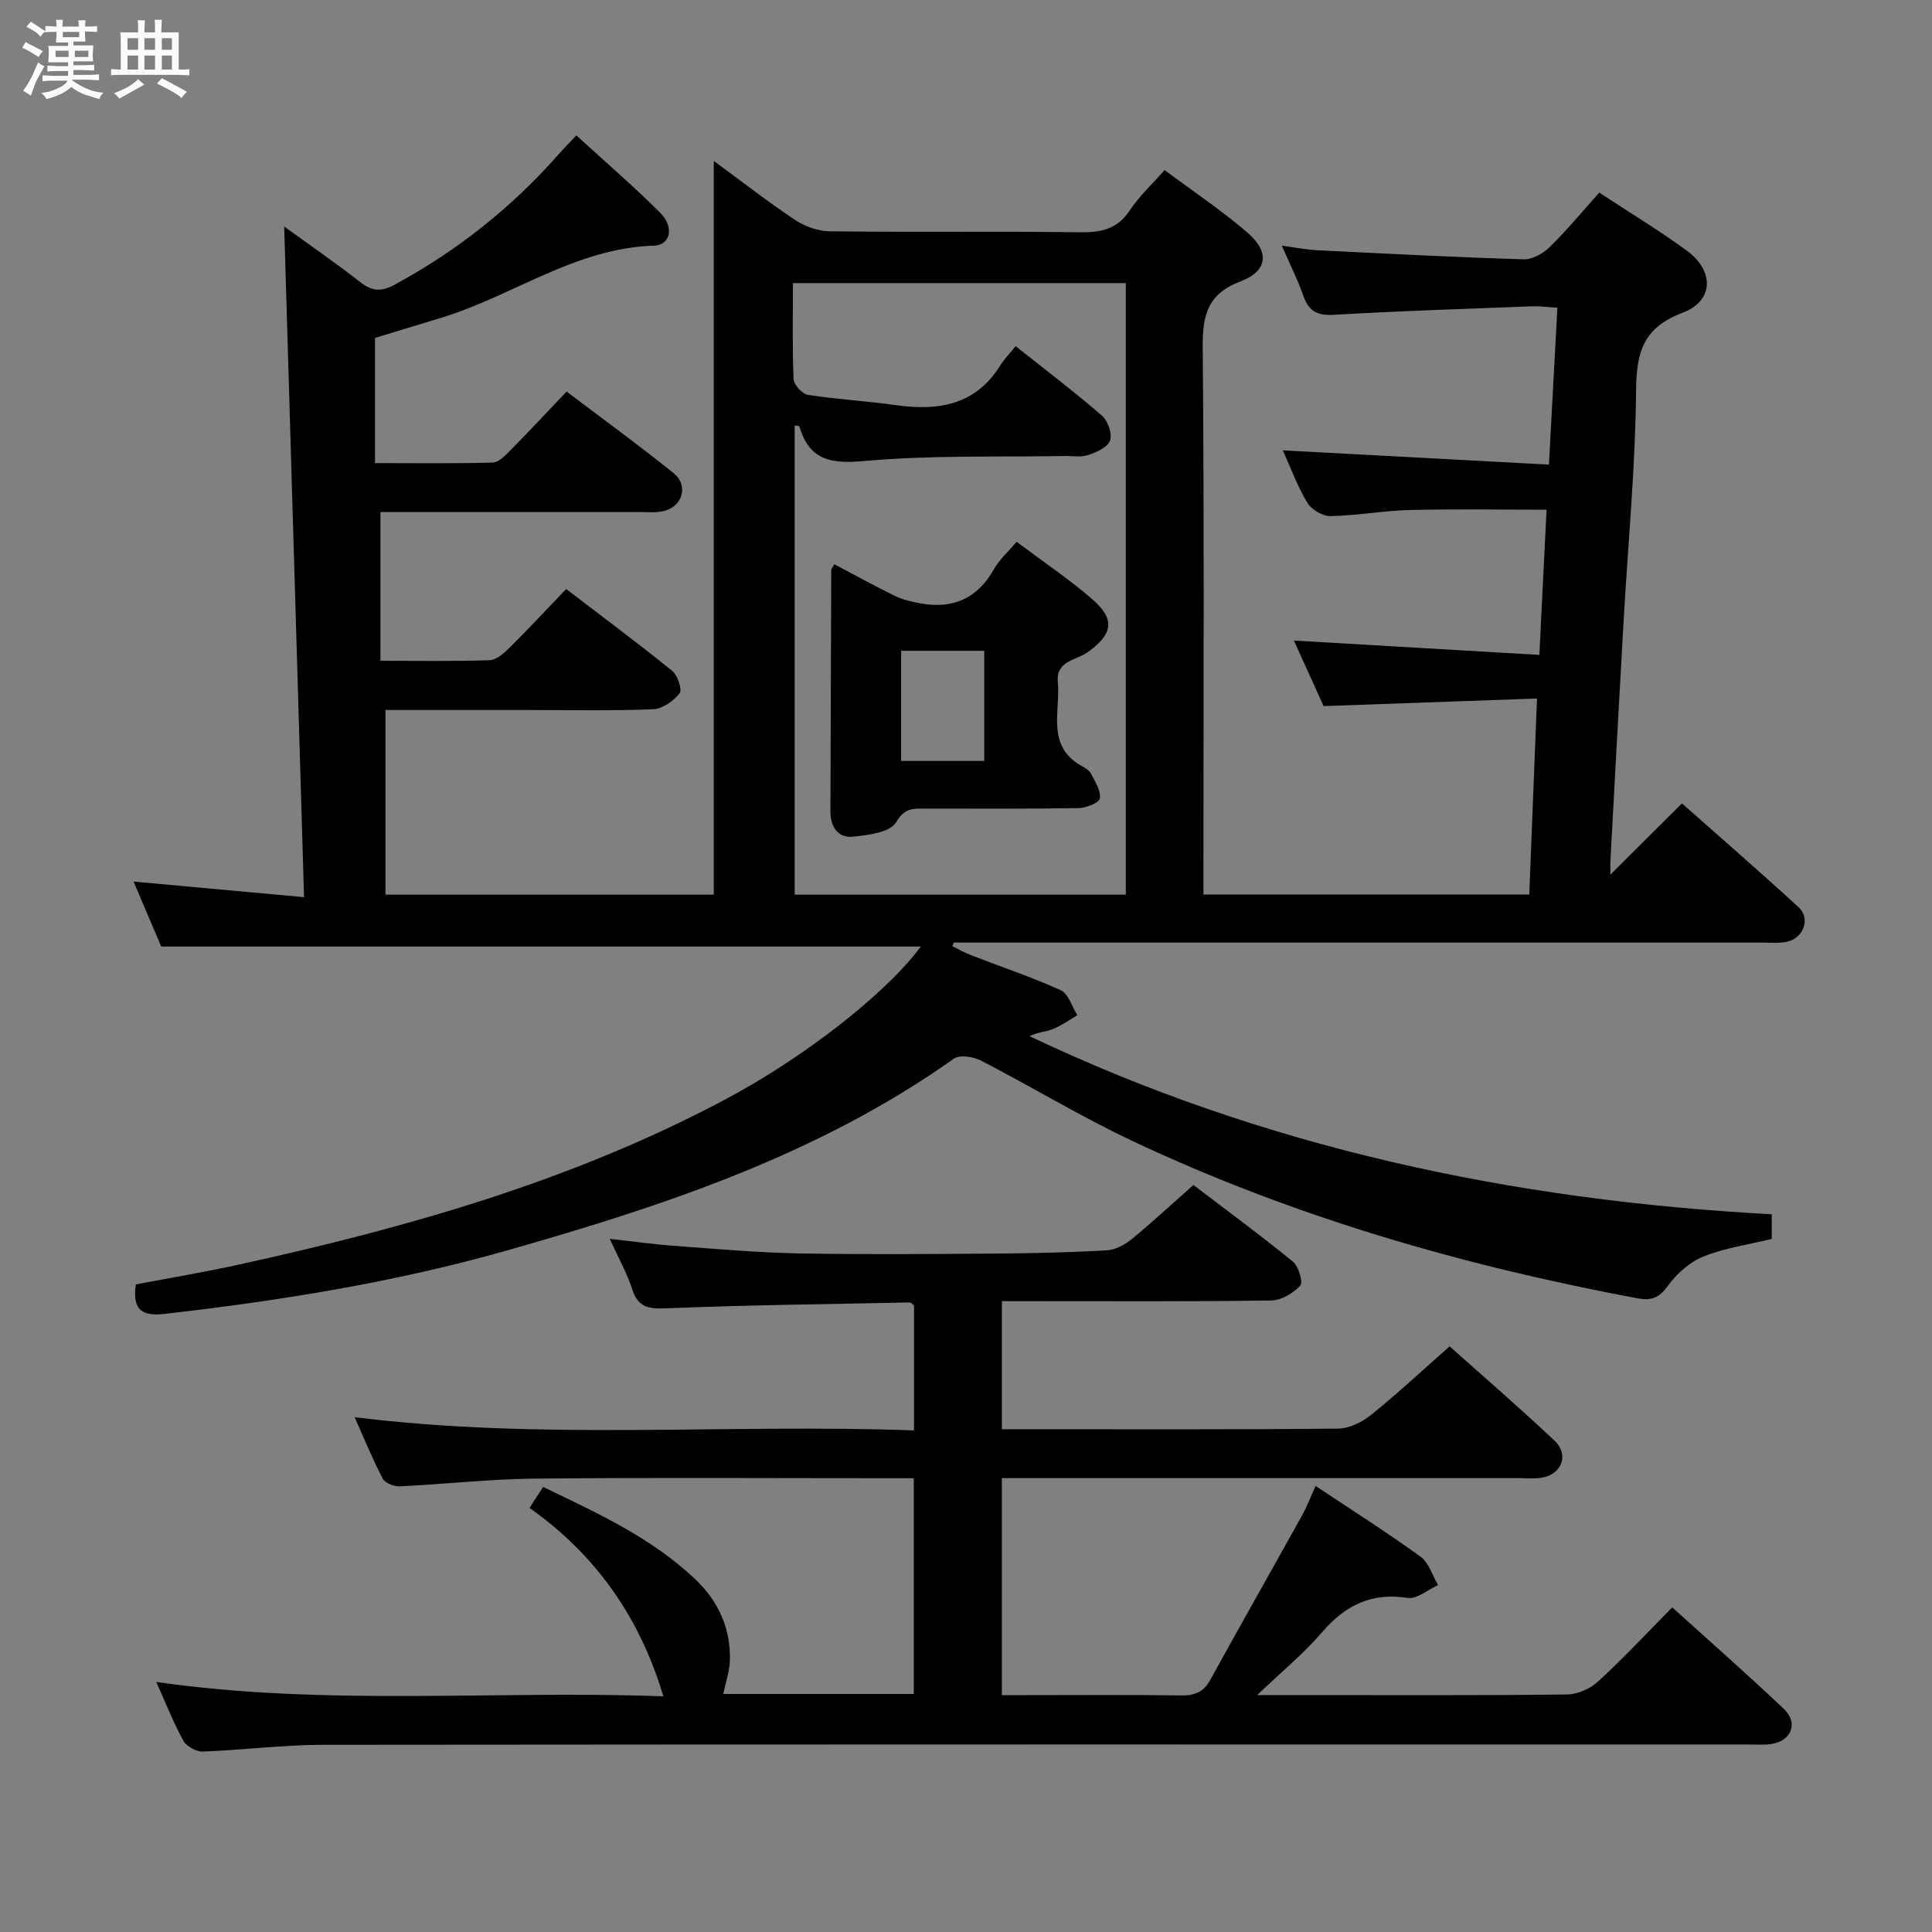 <svg enable-background="new 0 0 400 400" viewBox="0 0 400 400" xmlns="http://www.w3.org/2000/svg"><rect x="0" y="0" width="400" height="400" fill="#808080" stroke="none"/><path d="m6.8 9.5c.6.3 1.3.7 2.1 1.1-.4.4-.7.8-.9 1.2-.7-.4-1.3-.8-1.8-1.1s-1.1-.6-1.6-.8c.2-.4.5-.8.7-1.2.4.2.8.5 1.5.8zm.9 6.9c-.3.6-.5 1.1-.7 1.7s-.4 1.1-.6 1.7c-.6-.4-1.1-.7-1.6-1 .7-1 1.2-1.8 1.5-2.4.3-.5.6-1.1.8-1.7.3-.6.5-1.2.8-1.8.3.3.8.6 1.3.8-.7 1.3-1.2 2.2-1.5 2.7zm.1-11c.4.3 1 .7 1.7 1.1-.5.2-.8.6-1.1 1.1-.5-.6-1-1-1.4-1.2s-.9-.6-1.5-.8c.2-.4.5-.7.9-1.1.5.3.9.6 1.4.9zm10.5 13.1c1 .4 2 .6 3.1.7-.4.4-.7.8-.8 1.3-.9-.2-1.9-.6-3-.9-1-.4-2-.9-2.8-1.6-.5.4-1.1.9-1.9 1.3s-1.9.9-3.3 1.2c-.1-.3-.5-.8-1.1-1.3 1 0 2.1-.3 3.2-.8 1.2-.5 1.9-1 2.3-1.7h-3.2c-.4 0-1 0-2 .1v-1.2c1 0 1.7.1 2 .1h3.3v-1h-2.3c-.2 0-.9 0-2 .1v-1.2c1.2 0 1.9.1 2 .1h2.3v-.8h-4.1c0-.7.1-1.2.1-1.6 0-.5 0-1.1-.1-1.8h4.1v-.7h-2.5c0-.6.1-1.1.1-1.6v-.6h-.5c-.4 0-1 0-1.8.1v-1.3c1.2 0 1.9.1 2.1.1h.2c0-.3 0-.8-.1-1.4h1.4c0 .6-.1 1-.1 1.4h3.4c0-.4 0-.8-.1-1.3h1.5c0 .4-.1.9-.1 1.3.7 0 1.5 0 2.5-.1v1.2c-1 0-1.8-.1-2.5-.1v.6c0 .3 0 .8.1 1.5h-2.5v.8h4.1c0 .7-.1 1.3-.1 1.8s0 1 .1 1.5h-4.1v.8h1.4c.8 0 1.8 0 2.9-.1v1.2c-1 0-1.9-.1-2.8-.1h-1.5v1h3.2c.3 0 1 0 2.1-.1v1.2c-1.1 0-1.8-.1-2.1-.1h-3.4l-.1.1c1.4 1 2.4 1.5 3.4 1.9zm-4.1-6.7v-1.3h-2.7v1.3zm2.2-4.1v-1.1h-3.4v1.1zm1.9 4.1v-1.3h-2.8v1.3z" fill="#fafbfc"/><path d="m37 6.7v2.3 5.4c1 0 1.8 0 2.2-.1v1.3c-.6 0-1.5-.1-2.5-.1h-11.9c-.7 0-1.3 0-1.8.1v-1.3c.5 0 1.1.1 2 .1v-5.2c0-1 0-1.8-.1-2.5h3.7c0-1.3 0-2.1-.1-2.5h1.5c0 .4-.1 1.3-.1 2.5h2.2c0-1.2 0-2.1-.1-2.6h1.5c0 .4-.1 1.3-.1 2.6zm-12.3 13.7c-.3-.4-.7-.8-1.1-1.1 1.1-.4 2.1-.9 2.9-1.3.8-.5 1.5-1 2.1-1.6.4.4.9.8 1.3 1.1-2.5 1.4-4.2 2.4-5.2 2.9zm3.9-10.1v-2.4h-2.2v2.4zm0 4.1v-2.9h-2.2v2.9zm3.5-4.1v-2.4h-2.2v2.4zm0 4.1v-2.9h-2.2v2.9zm.4 2.9 1-1.1c.6.3 1.4.7 2.5 1.3s2 1.1 2.7 1.5c-.4.4-.8.8-1.1 1.3-.8-.8-2.5-1.7-5.1-3zm3.1-7v-2.4h-2.1v2.4zm0 4.1v-2.9h-2.1v2.9z" fill="#fafbfc"/><g fill="#000001"><path d="m190.65 195.97c-52.35 0-104.39 0-157.27 0-1.65-3.88-3.68-8.64-5.73-13.45 11.83 1.08 23.13 2.12 35.3 3.23-1.38-46.97-2.74-92.75-4.11-138.85 5.14 3.73 10.58 7.47 15.77 11.53 2.46 1.92 4.36 2 7.1.51 12.88-6.98 24.16-15.9 33.83-26.87 1.08-1.22 2.23-2.38 3.79-4.04 5.98 5.48 11.88 10.55 17.37 16.03 2.93 2.93 2.14 6.7-1.31 6.8-16.23.5-29.15 10.37-43.93 14.9-4.74 1.45-9.48 2.89-13.82 4.21v25.91c8.5 0 16.44.11 24.37-.11 1.22-.03 2.55-1.41 3.56-2.43 3.86-3.91 7.6-7.93 11.74-12.27 7.72 5.85 15.09 11.19 22.16 16.9 3.19 2.57 1.81 7.04-2.21 7.87-1.76.36-3.65.16-5.48.16-17.66.01-35.32 0-53.01 0v30.81c8.02 0 15.31.13 22.58-.12 1.39-.05 2.93-1.38 4.04-2.48 3.9-3.86 7.64-7.89 11.83-12.26 7.6 5.81 14.89 11.23 21.94 16.94 1.13.92 2.13 3.9 1.55 4.64-1.26 1.6-3.54 3.23-5.47 3.31-8.48.35-16.99.16-25.49.16-9.98 0-19.97 0-29.95 0v38.23h67.98c0-50.74 0-101.25 0-151.91 5.32 3.9 10.91 8.26 16.79 12.19 2.05 1.37 4.79 2.35 7.23 2.38 17.33.2 34.66-.02 51.99.2 4.33.05 7.61-.72 10.14-4.56 1.89-2.86 4.48-5.24 7.18-8.32 5.94 4.43 11.9 8.39 17.26 13.04 4.52 3.92 4.07 7.88-1.49 9.99-6.93 2.63-7.93 7.05-7.87 13.72.32 35.66.15 71.32.15 106.98v6.27h67.46c.52-13.33 1.04-26.4 1.6-40.59-14.86.53-29.22 1.04-44.18 1.57-1.86-4.1-4.02-8.87-6.15-13.57 16.99.99 33.66 1.97 50.82 2.97.53-10.63 1-20.18 1.49-30.06-9.86 0-19.12-.17-28.38.06-5.46.14-10.9 1.17-16.36 1.26-1.62.03-3.93-1.34-4.79-2.76-2.03-3.34-3.37-7.08-5.07-10.85 18.6 1 36.61 1.96 55.09 2.95.61-11.36 1.17-21.58 1.75-32.48-1.89-.11-3.62-.36-5.34-.29-13.62.52-27.25.96-40.85 1.75-3.39.2-5.25-.62-6.38-3.86-1.13-3.26-2.71-6.37-4.48-10.44 2.87.38 5.02.82 7.19.93 14.28.71 28.55 1.45 42.84 1.89 1.81.06 4.06-1.2 5.43-2.54 3.54-3.46 6.71-7.31 10.26-11.27 6.23 4.1 12.35 7.79 18.09 11.98 5.73 4.18 5.69 10.42-.82 12.88-8.26 3.13-9.57 8.23-9.65 16.18-.15 15.94-1.68 31.86-2.59 47.79-.94 16.43-1.82 32.87-2.71 49.3-.06 1.13-.01 2.26-.01 3.07 4.76-4.74 9.63-9.59 14.81-14.75 8.58 7.61 16.48 14.45 24.17 21.53 2.52 2.32 1 6.4-2.48 7.13-1.6.34-3.32.16-4.98.16-53.99.01-107.98 0-161.98 0-1.83 0-3.65 0-5.48 0-.11.24-.21.49-.32.73 1.3.64 2.56 1.37 3.91 1.89 6.19 2.4 12.51 4.5 18.54 7.25 1.6.73 2.32 3.4 3.45 5.17-1.7.99-3.32 2.17-5.12 2.89-1.45.58-3.13.6-4.77 1.45 48.55 23.08 99.95 34 153.65 36.87v5.1c-4.96 1.22-9.79 1.88-14.17 3.66-2.85 1.16-5.55 3.58-7.37 6.11-1.79 2.48-3.45 3.05-6.21 2.54-36.21-6.76-71.39-16.91-104.77-32.66-10.64-5.02-20.74-11.17-31.2-16.57-1.57-.81-4.41-1.25-5.62-.39-28.01 19.86-59.95 30.44-92.5 39.7-23.23 6.61-46.96 10.39-70.9 13.14-4.39.5-6.79-.59-5.95-6.11 6.89-1.31 14.04-2.5 21.11-4.05 34.79-7.63 68.91-17.27 100.61-34.08 16.34-8.63 33.44-21.91 40.8-31.82zm19.63-124.3c6.51 5.18 12.35 9.59 17.86 14.38 1.23 1.07 2.17 3.74 1.69 5.15-.47 1.39-2.8 2.43-4.53 3.01-1.5.51-3.29.17-4.96.2-13.8.25-27.67-.21-41.38 1.04-6.99.63-11.39-.16-13.47-7.18-.04-.13-.57-.11-.96-.17v97.13h68.56c0-42.51 0-84.65 0-126.62-23.21 0-45.92 0-68.92 0 0 6.92-.15 13.41.14 19.88.05 1.17 1.79 3.08 2.97 3.26 6.06.95 12.22 1.28 18.3 2.14 8.79 1.24 16.46-.06 21.56-8.3.8-1.26 1.87-2.35 3.14-3.92z"/><path d="m346.22 332.79c7.93 7.17 15.66 13.96 23.12 21.03 3.01 2.86 1.59 6.57-2.49 7.24-1.63.27-3.33.11-4.99.11-98.33 0-196.66-.03-294.98.07-8.29.01-16.58 1.1-24.88 1.4-1.35.05-3.38-1.05-4.02-2.21-2.07-3.76-3.65-7.8-5.62-12.2 35.17 5.06 70.08 1.7 104.98 2.97-4.87-16.33-13.94-29.25-27.71-39.01 1.06-1.62 1.85-2.83 2.82-4.33 11.2 5.38 22.38 10.48 31.45 19.06 4.8 4.54 7.43 10.22 7.21 16.92-.07 2.23-.86 4.44-1.37 6.88h39.45c0-14.72 0-29.43 0-44.67-1.97 0-3.75 0-5.54 0-24.33 0-48.67-.16-73 .08-9.29.09-18.57 1.16-27.86 1.6-1.19.06-3.06-.66-3.54-1.57-2.13-4.08-3.87-8.37-5.83-12.75 38.7 4.83 77.13 1.33 115.82 2.74 0-9.07 0-17.49 0-25.86-.35-.26-.61-.63-.86-.63-16.79.34-33.59.53-50.36 1.21-3.69.15-5.91-.12-7.14-3.97-1.04-3.25-2.76-6.29-4.63-10.41 5.03.56 9.07 1.14 13.13 1.43 8.61.63 17.23 1.41 25.85 1.58 13.49.26 27 .14 40.5.04 7.82-.05 15.64-.23 23.44-.67 1.78-.1 3.74-1.18 5.17-2.35 4.23-3.46 8.24-7.2 12.74-11.18 6.99 5.32 13.93 10.42 20.6 15.87 1.18.97 2.15 4.29 1.53 4.96-1.46 1.57-3.93 3.05-6.01 3.08-16.33.24-32.66.14-49 .14-2.14 0-4.28 0-6.77 0v26.52h4.59c21.67 0 43.33.09 65-.13 2.31-.02 4.96-1.32 6.82-2.82 5.44-4.38 10.57-9.17 16.29-14.21 6.45 5.76 14.24 12.48 21.72 19.53 3.09 2.91 1.48 7.02-2.7 7.67-1.47.23-2.99.08-4.49.08-33.83 0-67.66 0-101.49 0-1.8 0-3.61 0-5.75 0v44.93h5.13c10.67 0 21.33-.09 32 .06 2.8.04 4.64-.69 6.03-3.23 6.25-11.36 12.65-22.62 18.95-33.95 1.04-1.86 1.8-3.88 2.85-6.19 7.45 4.96 14.75 9.59 21.74 14.65 1.72 1.25 2.44 3.88 3.62 5.88-2.12.95-4.4 2.95-6.32 2.65-7.53-1.17-12.92 1.55-17.73 7.14-3.84 4.46-8.46 8.25-13.41 12.98h9.58c18.17 0 36.33.09 54.5-.12 2.19-.02 4.82-1.15 6.44-2.64 5.22-4.77 10.09-10 15.42-15.4z"/><path d="m172.73 116.82c4.2 2.21 8.36 4.51 12.62 6.59 1.58.77 3.39 1.17 5.14 1.5 6.74 1.24 11.86-.95 15.31-7.09 1.11-1.98 2.92-3.56 4.68-5.65 5.36 4.03 10.74 7.64 15.61 11.84 4.92 4.24 4.3 7.31-.94 11.05-2.32 1.66-6.56 1.72-6.14 6.15.58 6.1-2.5 13.24 4.96 17.4.72.4 1.57.89 1.91 1.56.84 1.65 2.05 3.51 1.84 5.12-.12.88-2.81 2-4.36 2.02-10.81.18-21.63.09-32.44.1-2.27 0-3.78.1-5.39 2.83-1.23 2.08-5.81 2.69-8.99 2.99-3.14.29-4.62-2.16-4.61-5.27.05-16.64.1-33.27.17-49.91 0-.26.26-.53.63-1.23zm31.05 17.92c-5.98 0-11.54 0-17.21 0v22.81h17.21c0-7.66 0-14.95 0-22.81z"/></g></svg>